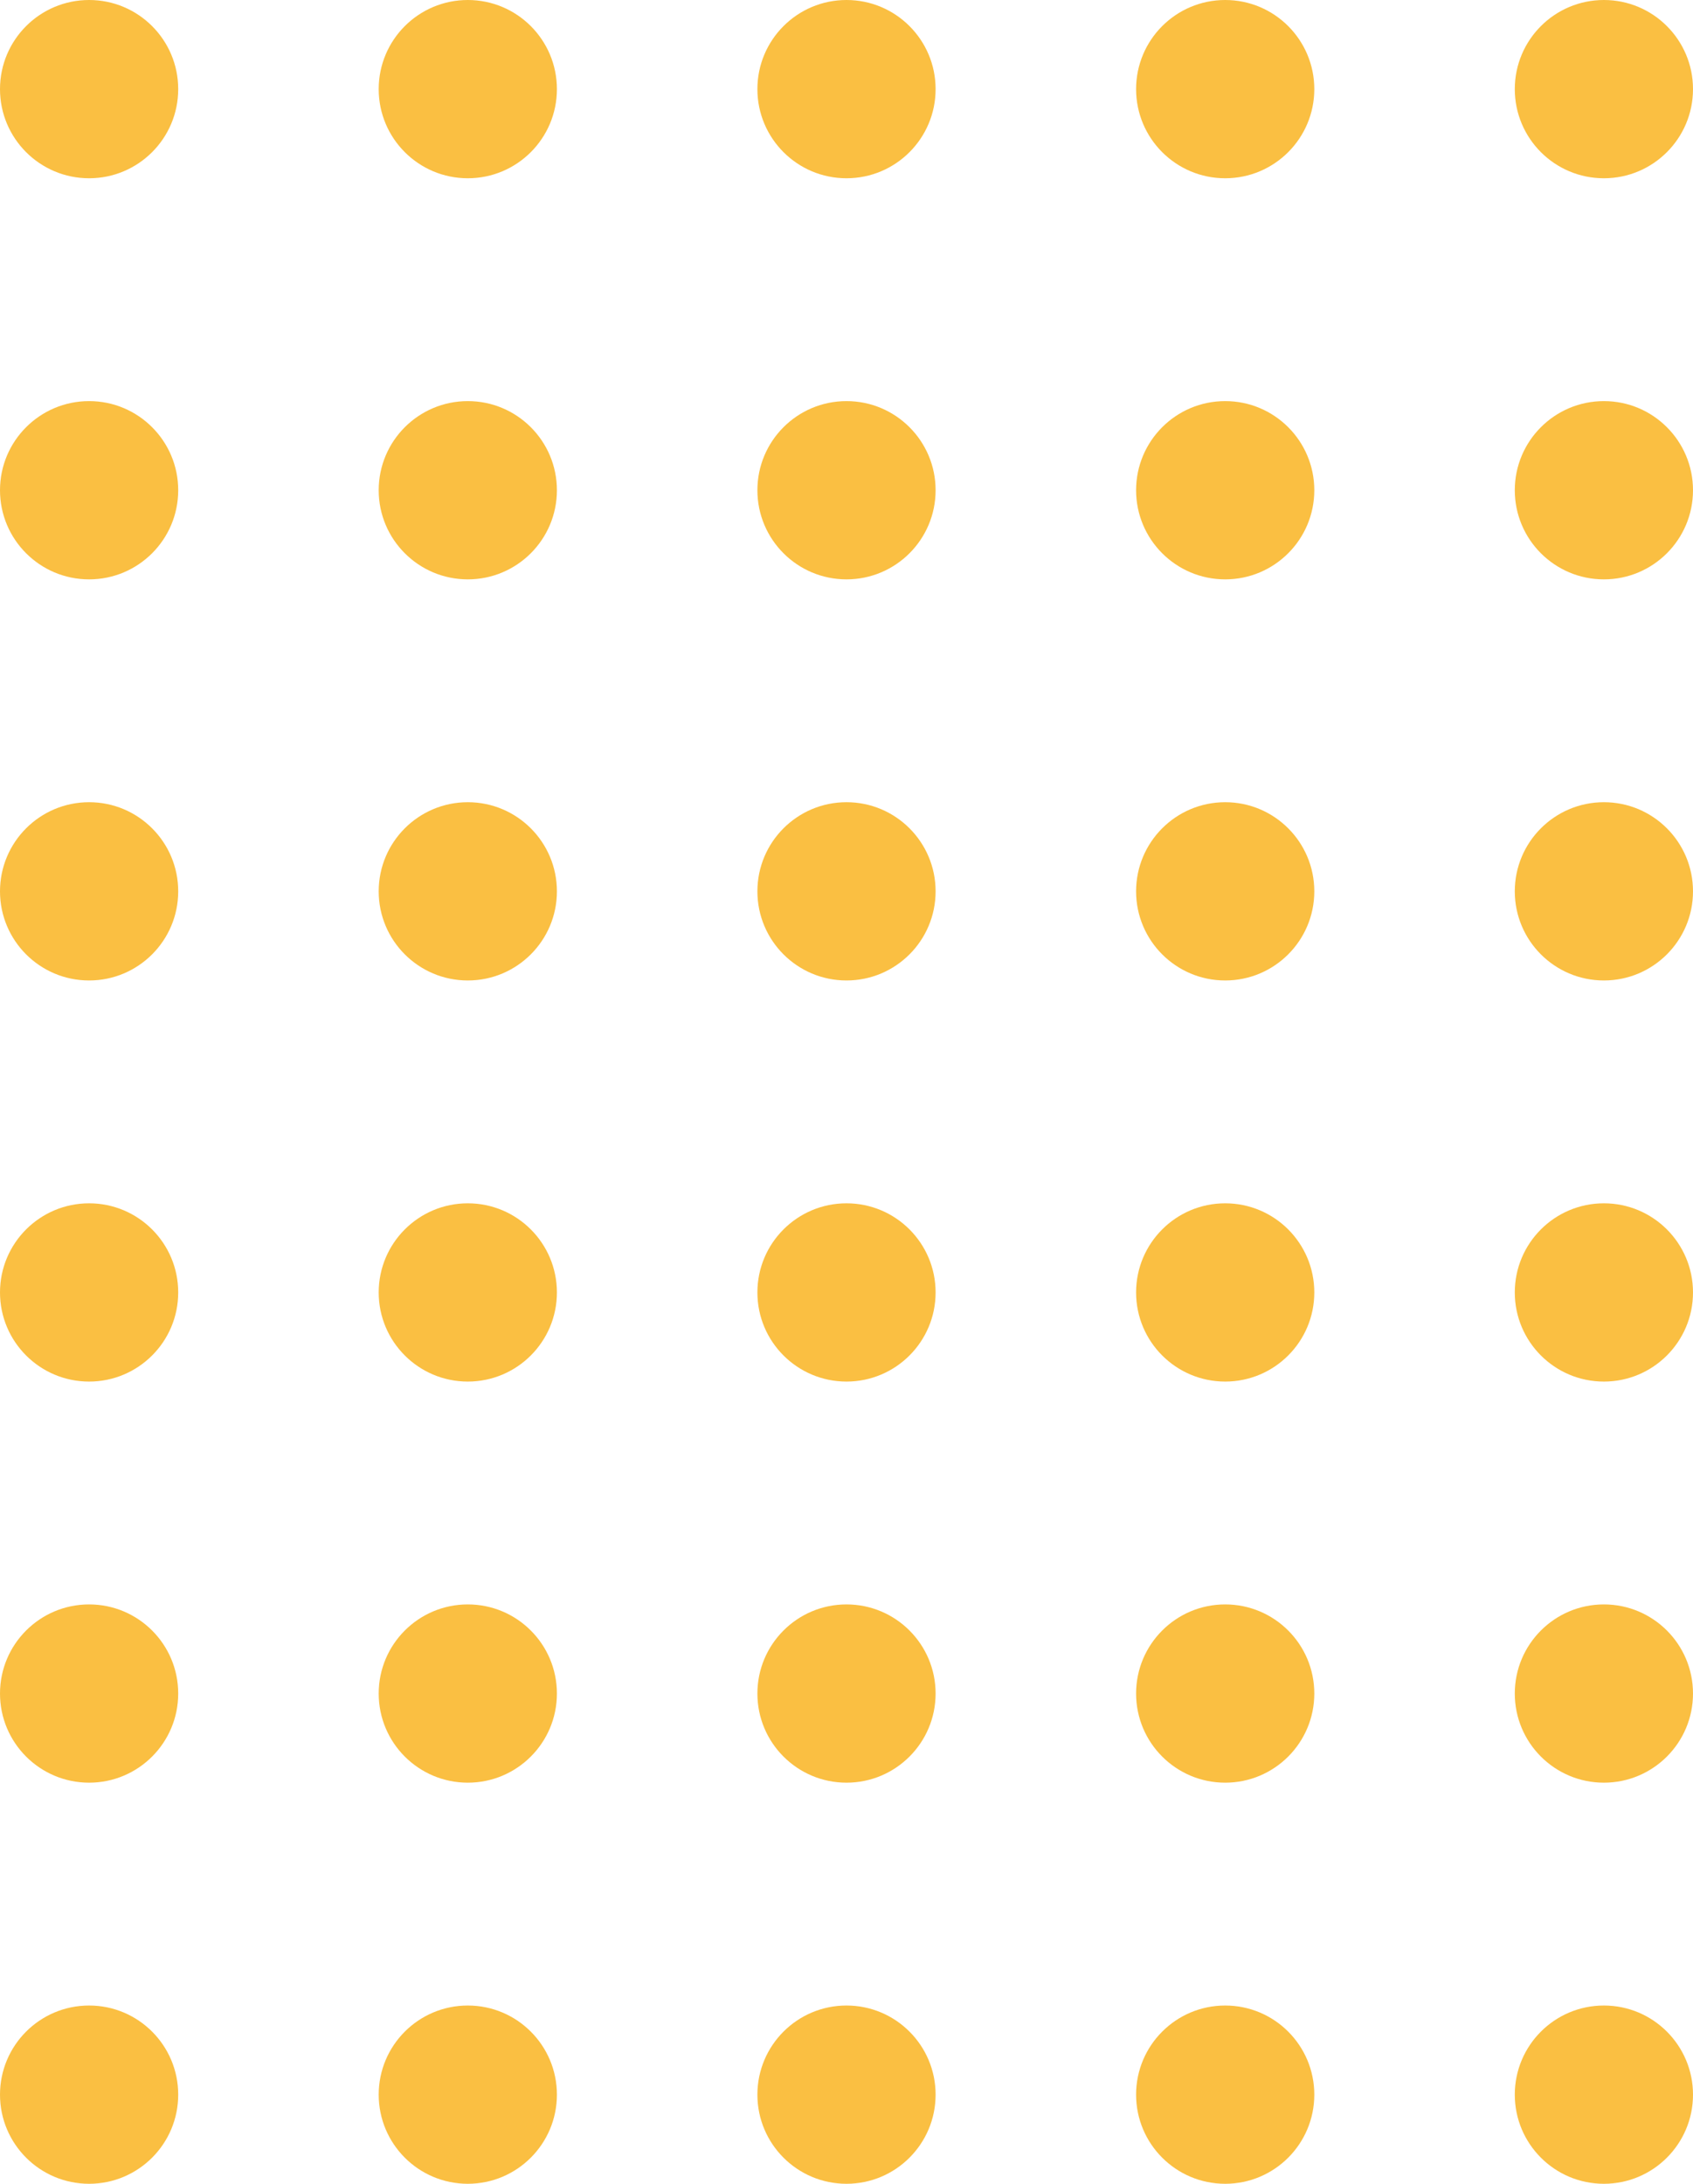 <svg width="76" height="98" viewBox="0 0 76 98" fill="none" xmlns="http://www.w3.org/2000/svg">
<circle cx="4" cy="4" r="4" fill="#FABF42"/>
<circle cx="4" cy="22" r="4" fill="#FABF42"/>
<circle cx="4" cy="40" r="4" fill="#FABF42"/>
<circle cx="4" cy="58" r="4" fill="#FABF42"/>
<circle cx="4" cy="76" r="4" fill="#FABF42"/>
<circle cx="4" cy="94" r="4" fill="#FABF42"/>
<circle cx="21" cy="4" r="4" fill="#FABF42"/>
<circle cx="21" cy="22" r="4" fill="#FABF42"/>
<circle cx="21" cy="40" r="4" fill="#FABF42"/>
<circle cx="21" cy="58" r="4" fill="#FABF42"/>
<circle cx="21" cy="76" r="4" fill="#FABF42"/>
<circle cx="21" cy="94" r="4" fill="#FABF42"/>
<circle cx="38" cy="4" r="4" fill="#FABF42"/>
<circle cx="38" cy="22" r="4" fill="#FABF42"/>
<circle cx="38" cy="40" r="4" fill="#FABF42"/>
<circle cx="38" cy="58" r="4" fill="#FABF42"/>
<circle cx="38" cy="76" r="4" fill="#FABF42"/>
<circle cx="38" cy="94" r="4" fill="#FABF42"/>
<circle cx="55" cy="4" r="4" fill="#FABF42"/>
<circle cx="55" cy="22" r="4" fill="#FABF42"/>
<circle cx="55" cy="40" r="4" fill="#FABF42"/>
<circle cx="55" cy="58" r="4" fill="#FABF42"/>
<circle cx="55" cy="76" r="4" fill="#FABF42"/>
<circle cx="55" cy="94" r="4" fill="#FABF42"/>
<circle cx="72" cy="4" r="4" fill="#FABF42"/>
<circle cx="72" cy="22" r="4" fill="#FABF42"/>
<circle cx="72" cy="40" r="4" fill="#FABF42"/>
<circle cx="72" cy="58" r="4" fill="#FABF42"/>
<circle cx="72" cy="76" r="4" fill="#FABF42"/>
<circle cx="72" cy="94" r="4" fill="#FABF42"/>
</svg>
